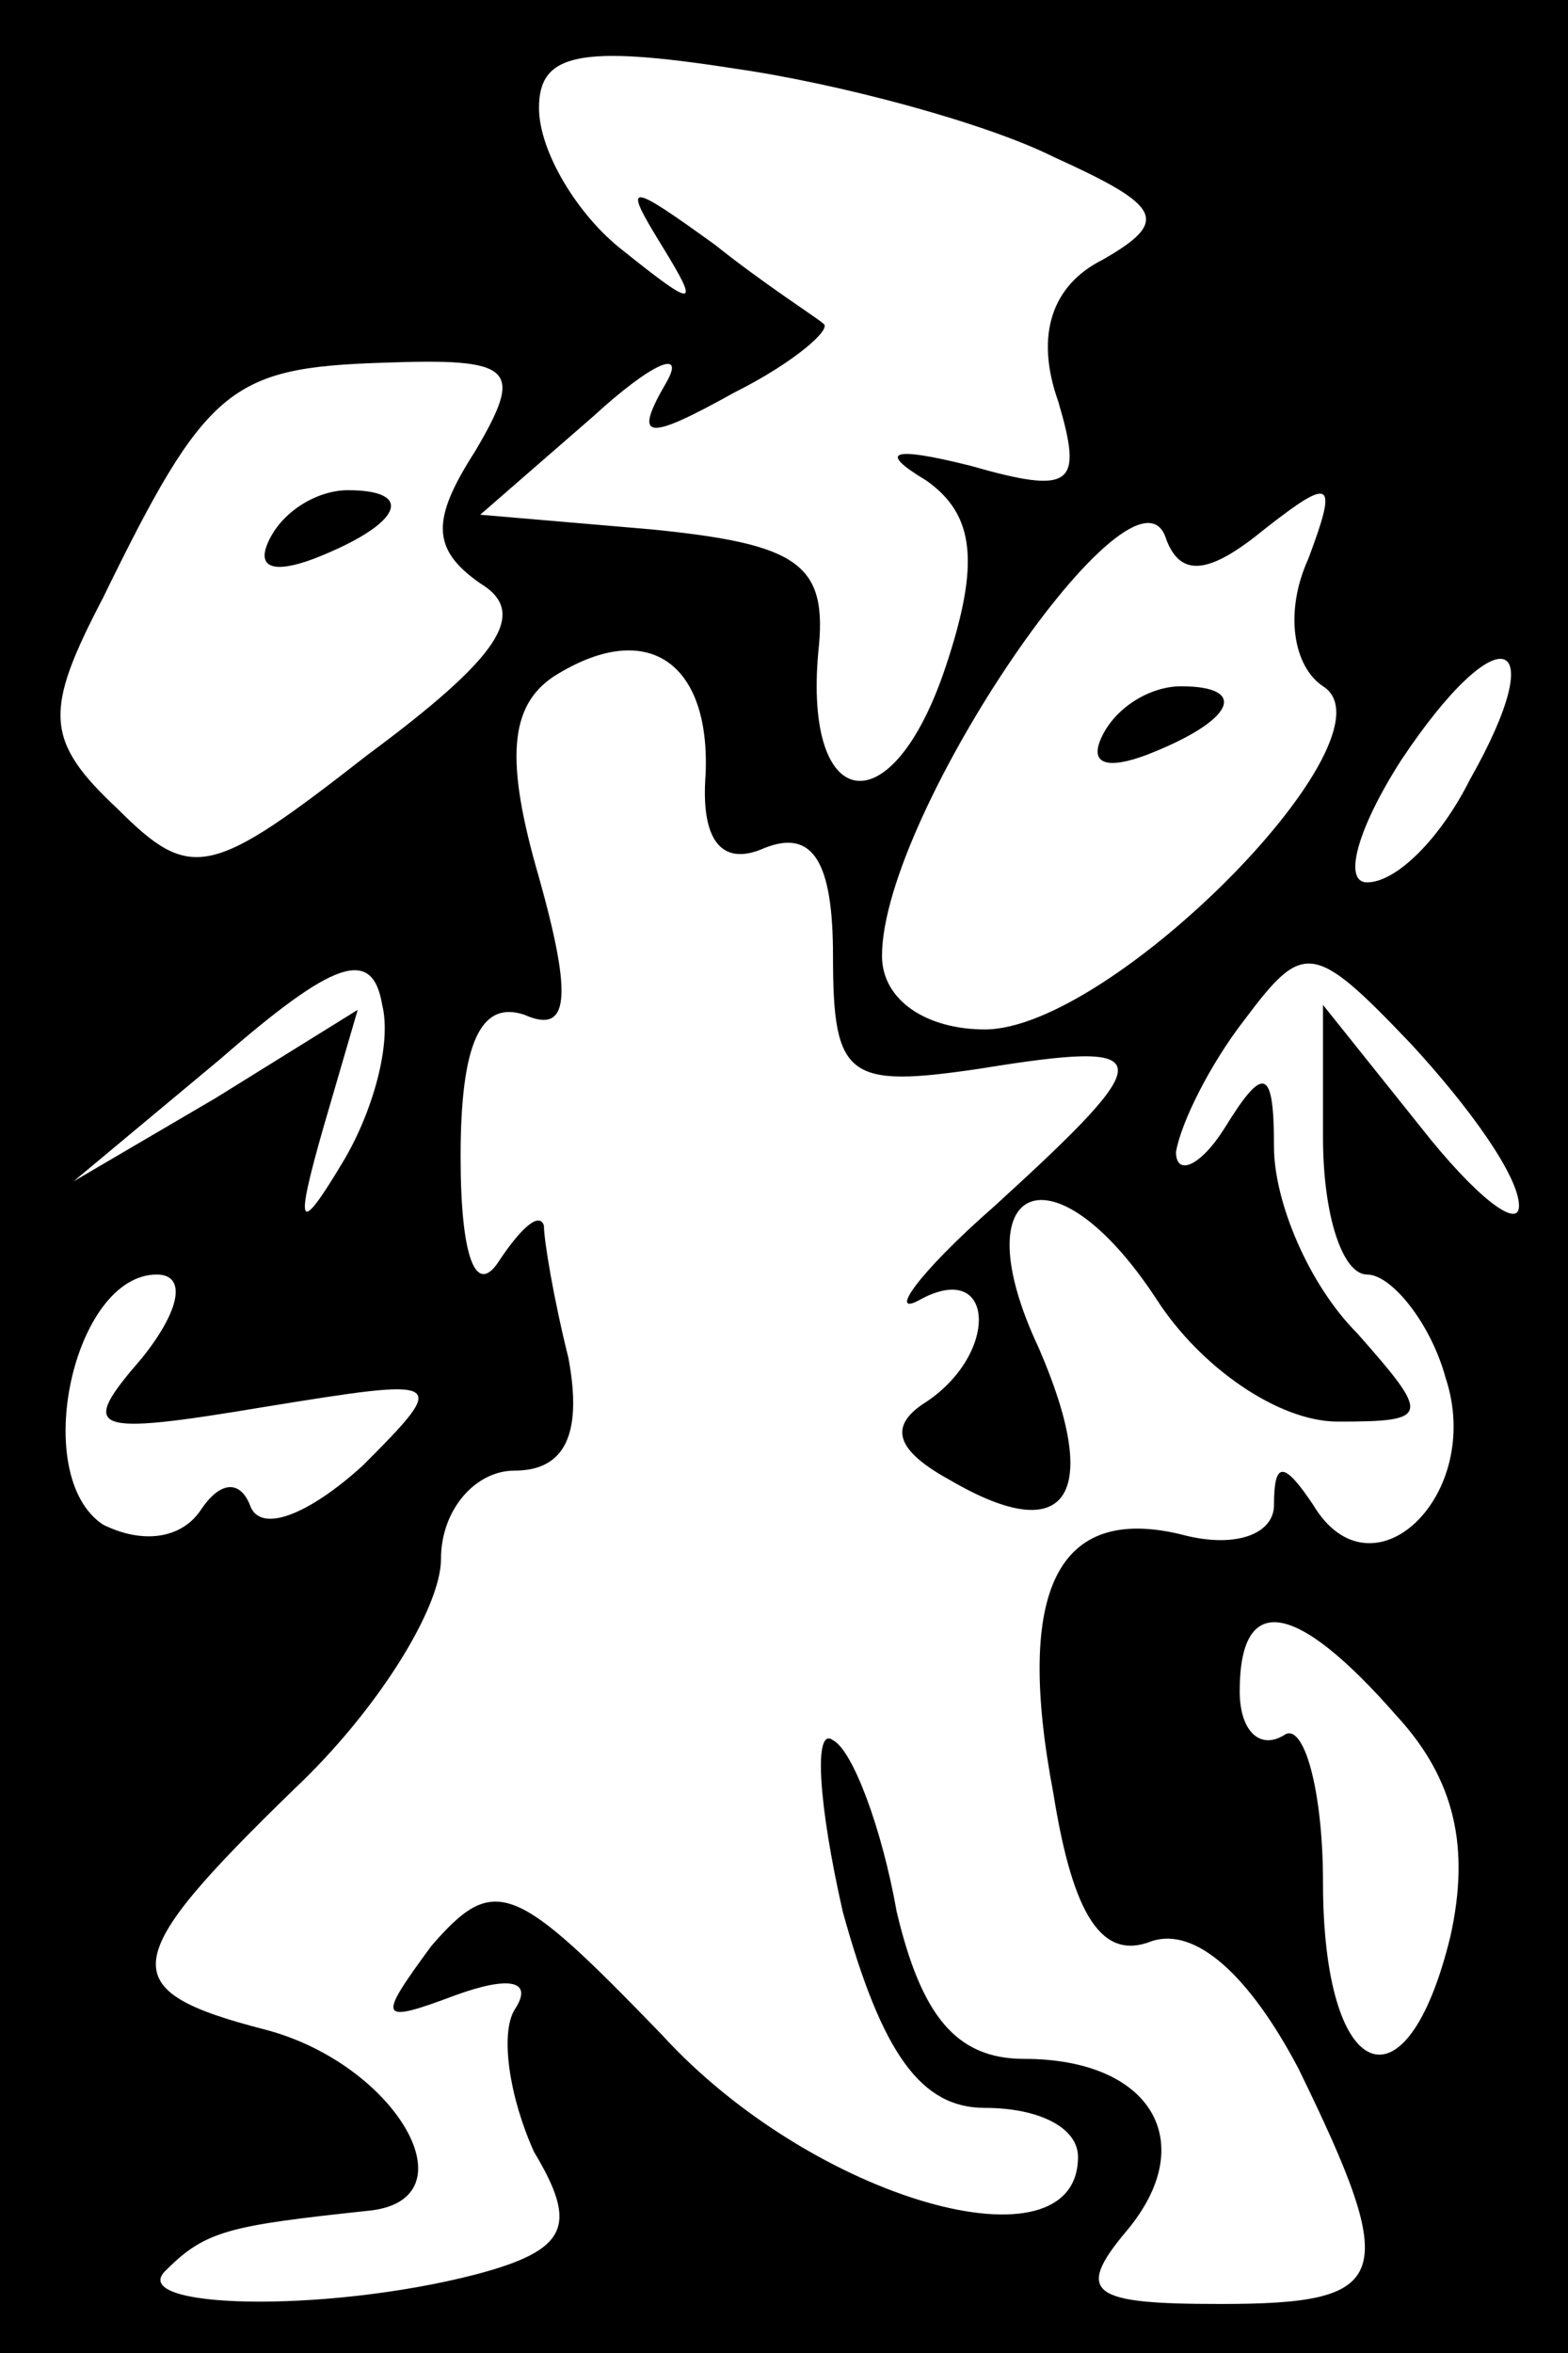 <?xml version="1.0" standalone="no"?>
<!DOCTYPE svg PUBLIC "-//W3C//DTD SVG 20010904//EN"
 "http://www.w3.org/TR/2001/REC-SVG-20010904/DTD/svg10.dtd">
<svg version="1.0" xmlns="http://www.w3.org/2000/svg"
 width="32pt" height="48pt" viewBox="0 0 32 48"
 preserveAspectRatio="xMidYMid meet">
<rect x="0" y="0" width="32" height="48" fill="#808080" stroke="none"/>
<g transform="translate(0,48) scale(0.1,-0.1)"
fill="#000000" stroke="none">
<path fill="#000000" stroke="none" d="M0 240 l0 -240 160 0 160 0 0 240 0
240 -160 0 -160 0 0 -240z"/>
<path fill="#ffffff" stroke="none" d="M215 448 c22 -10 24 -13 10 -21 -10 -5
-14 -15 -9 -29 5 -17 3 -19 -18 -13 -16 4 -19 3 -9 -3 10 -7 11 -17 4 -38 -11
-33 -29 -30 -26 3 2 18 -4 22 -34 25 l-35 3 23 20 c12 11 19 14 15 7 -7 -12
-4 -12 14 -2 12 6 20 13 18 14 -1 1 -12 8 -22 16 -18 13 -19 13 -11 0 8 -13 7
-13 -8 -1 -9 7 -17 20 -17 29 0 11 8 13 40 8 21 -3 51 -11 65 -18z"/>
<path fill="#ffffff" stroke="none" d="M97 388 c-9 -14 -9 -20 1 -27 10 -6 4
-15 -23 -35 -32 -25 -36 -26 -51 -11 -15 14 -15 20 -3 43 21 43 26 47 57 48
27 1 29 -1 19 -18z"/>
<path fill="#ffffff" stroke="none" d="M258 372 c14 11 15 10 9 -6 -5 -11 -3
-22 3 -26 16 -10 -43 -70 -69 -70 -12 0 -21 6 -21 15 0 29 52 105 58 85 3 -8
9 -7 20 2z"/>
<path fill="#ffffff" stroke="none" d="M144 322 c-1 -13 3 -19 12 -15 10 4 14
-3 14 -22 0 -25 3 -27 30 -23 37 6 37 3 3 -28 -16 -14 -22 -23 -15 -19 15 8
16 -11 1 -21 -8 -5 -6 -10 5 -16 24 -14 31 -3 18 27 -16 34 3 42 24 10 9 -14
25 -25 37 -25 19 0 19 1 4 18 -10 10 -17 27 -17 38 0 16 -2 17 -10 4 -5 -8
-10 -10 -10 -5 1 6 7 18 14 27 12 16 14 16 34 -5 12 -13 22 -27 22 -33 0 -5
-9 2 -20 16 l-20 25 0 -27 c0 -16 4 -28 9 -28 5 0 13 -10 16 -21 8 -24 -15
-46 -27 -26 -6 9 -8 9 -8 0 0 -6 -8 -9 -19 -6 -25 6 -34 -11 -26 -53 4 -25 10
-34 20 -30 9 3 20 -7 30 -26 21 -43 19 -48 -16 -48 -26 0 -30 2 -19 15 15 18
5 35 -21 35 -14 0 -21 9 -26 30 -3 17 -9 33 -13 35 -4 3 -3 -13 2 -35 8 -29
16 -40 29 -40 11 0 19 -4 19 -10 0 -24 -54 -9 -85 25 -30 31 -34 33 -47 18
-11 -15 -11 -16 5 -10 11 4 16 3 12 -3 -3 -5 -1 -18 4 -29 9 -15 7 -20 -12
-25 -31 -8 -72 -7 -63 1 8 8 13 9 41 12 22 2 6 30 -21 37 -31 8 -30 14 6 49
17 16 30 37 30 47 0 10 7 18 15 18 10 0 14 7 11 23 -3 12 -5 24 -5 27 -1 3 -5
-1 -9 -7 -5 -8 -8 1 -8 21 0 23 4 32 13 29 9 -4 10 3 3 28 -7 24 -6 35 3 41
19 12 32 3 31 -20z"/>
<path fill="#ffffff" stroke="none" d="M300 321 c-6 -12 -15 -21 -21 -21 -5 0
-2 11 7 25 20 30 31 26 14 -4z"/>
<path fill="#ffffff" stroke="none" d="M70 243 c-9 -15 -10 -14 -4 7 l7 24
-29 -18 -29 -17 30 25 c23 20 31 23 33 11 2 -8 -2 -22 -8 -32z"/>
<path fill="#ffffff" stroke="none" d="M29 203 c-13 -15 -11 -16 25 -10 37 6
38 6 20 -12 -11 -10 -21 -14 -23 -8 -2 5 -6 5 -10 -1 -4 -6 -12 -7 -20 -3 -15
10 -6 51 11 51 6 0 5 -7 -3 -17z"/>
<path fill="#ffffff" stroke="none" d="M285 130 c12 -13 15 -27 11 -45 -9 -37
-26 -30 -26 11 0 19 -4 33 -8 30 -5 -3 -9 1 -9 9 0 20 11 19 32 -5z"/>
<path fill="#000000" stroke="none" d="M55 370 c-3 -6 1 -7 9 -4 18 7 21 14 7
14 -6 0 -13 -4 -16 -10z"/>
<path fill="#000000" stroke="none" d="M225 330 c-3 -6 1 -7 9 -4 18 7 21 14
7 14 -6 0 -13 -4 -16 -10z"/>
</g>
</svg>
